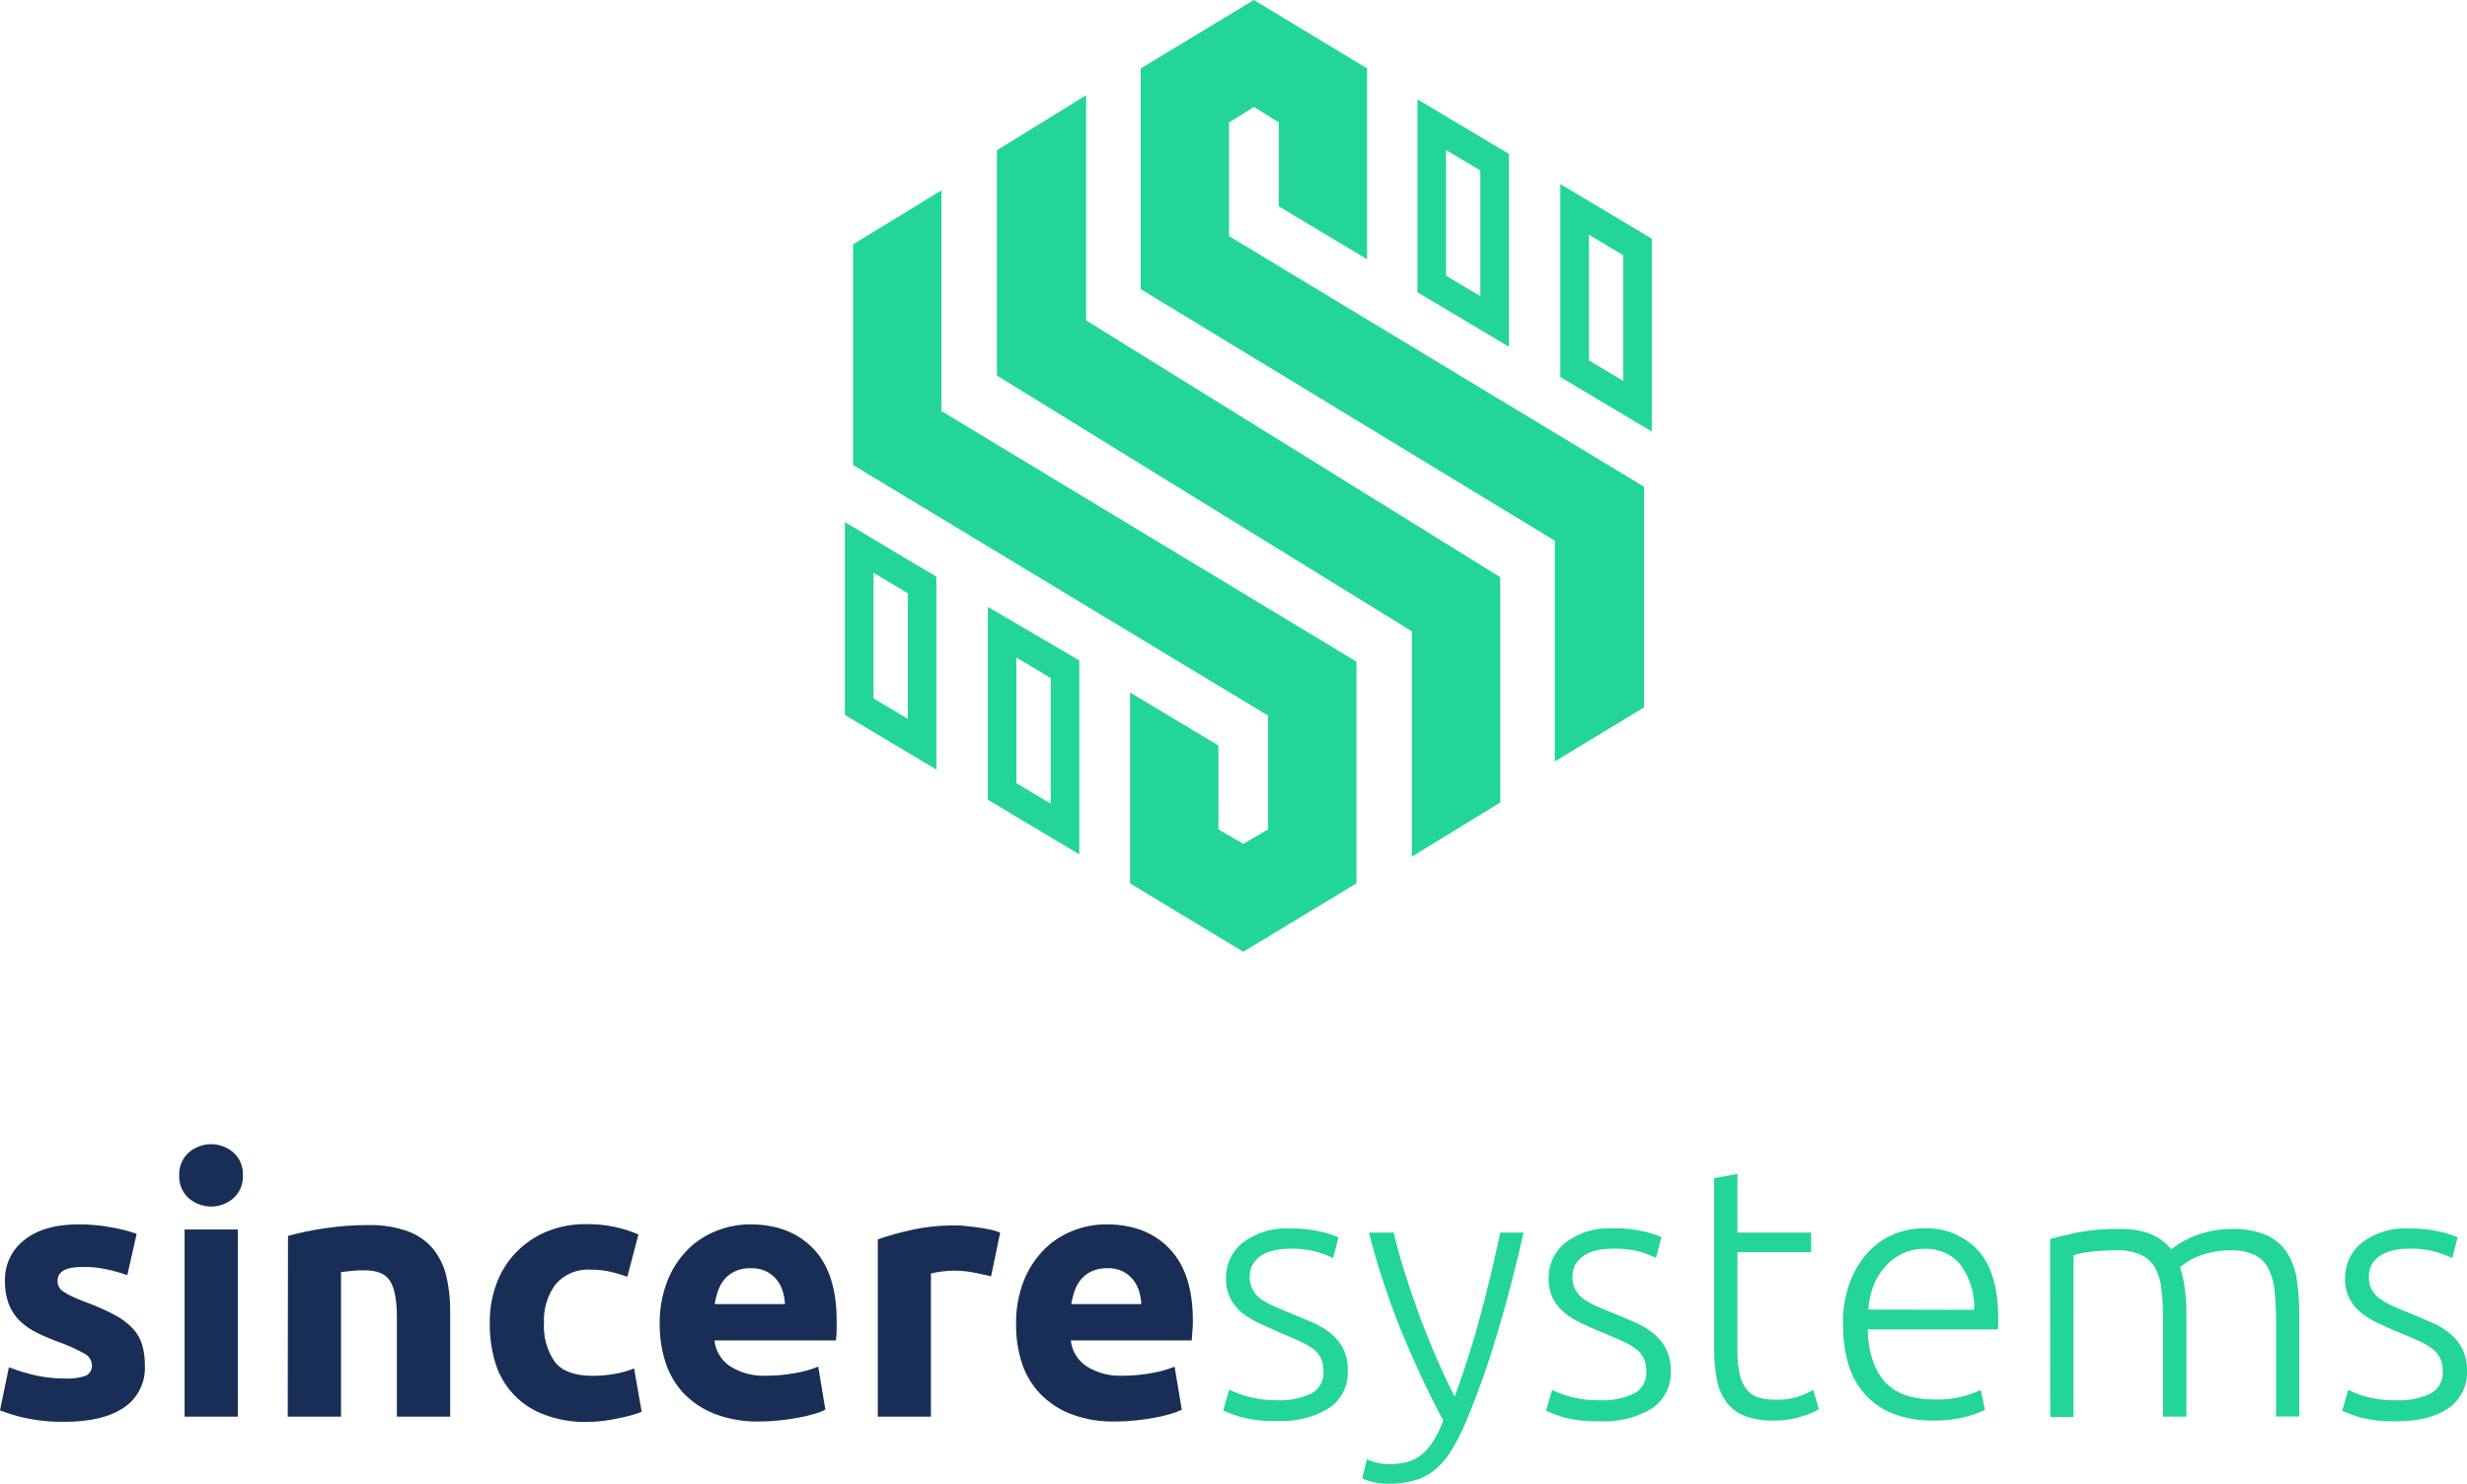 <svg width="133" height="80" viewBox="0 0 133 80" fill="none" xmlns="http://www.w3.org/2000/svg">
<path fill-rule="evenodd" clip-rule="evenodd" d="M80.881 31.121L58.557 17.278V5.132L53.745 8.102V20.248L76.118 34.039V46.185L80.881 43.268V31.121Z" fill="#23D599"/>
<path d="M77.958 8.088L79.807 9.191V15.967L77.958 14.864V8.088ZM76.418 5.357V15.757L81.348 18.698V8.298L76.418 5.357Z" fill="#23D599"/>
<path d="M54.796 35.452L56.645 36.555V43.33L54.796 42.227V35.452ZM53.256 32.721V43.12L58.186 46.062V35.61L53.256 32.721Z" fill="#23D599"/>
<path d="M85.662 12.658L87.51 13.761V20.536L85.662 19.433V12.658ZM84.121 9.927V20.326L89.051 23.267V12.868L84.121 9.927Z" fill="#23D599"/>
<path fill-rule="evenodd" clip-rule="evenodd" d="M68.939 6.6L67.6 5.768L66.261 6.6V12.732L88.633 26.243V38.143L83.822 41.053V29.153L61.498 15.59V3.69L67.6 0L73.702 3.69V13.979L68.939 11.121V6.6Z" fill="#23D599"/>
<path fill-rule="evenodd" clip-rule="evenodd" d="M68.365 44.717L67.026 45.496L65.687 44.717V40.196L60.924 37.338V47.627L67.026 51.317L73.128 47.627V35.675L50.755 22.164V10.263L45.992 13.173V25.074L68.365 38.585V44.717Z" fill="#23D599"/>
<path d="M47.092 30.883L48.941 31.986V38.761L47.092 37.658V30.883ZM45.551 28.152V38.551L50.482 41.492V31.093L45.551 28.152Z" fill="#23D599"/>
<path d="M3.51 74.326C3.89 74.348 4.27 74.297 4.629 74.174C4.738 74.12 4.828 74.034 4.886 73.927C4.945 73.821 4.969 73.7 4.956 73.579C4.946 73.45 4.901 73.326 4.827 73.219C4.752 73.113 4.651 73.028 4.532 72.974C4.119 72.74 3.687 72.544 3.239 72.386C2.823 72.236 2.414 72.064 2.016 71.871C1.671 71.707 1.354 71.49 1.077 71.227C0.818 70.974 0.615 70.67 0.48 70.335C0.33 69.936 0.258 69.512 0.268 69.086C0.251 68.654 0.339 68.225 0.524 67.834C0.709 67.444 0.986 67.103 1.331 66.841C2.026 66.29 2.997 66.014 4.244 66.014C4.838 66.013 5.432 66.067 6.016 66.177C6.476 66.255 6.928 66.371 7.368 66.523L6.864 68.751C6.508 68.627 6.145 68.525 5.776 68.443C5.343 68.348 4.9 68.303 4.456 68.308C3.554 68.308 3.104 68.557 3.104 69.055C3.102 69.16 3.122 69.265 3.163 69.363C3.214 69.468 3.294 69.558 3.392 69.622C3.543 69.724 3.701 69.814 3.865 69.892C4.066 69.989 4.32 70.096 4.629 70.21C5.165 70.404 5.687 70.635 6.19 70.902C6.553 71.09 6.882 71.337 7.163 71.632C7.396 71.885 7.569 72.188 7.667 72.517C7.769 72.88 7.817 73.255 7.81 73.631C7.834 74.072 7.743 74.512 7.545 74.908C7.348 75.304 7.051 75.642 6.684 75.89C5.931 76.402 4.866 76.658 3.489 76.658C2.734 76.672 1.98 76.594 1.244 76.426C0.82 76.329 0.404 76.201 0 76.042L0.48 73.718C0.968 73.91 1.471 74.061 1.985 74.171C2.486 74.275 2.998 74.327 3.51 74.326V74.326Z" fill="#182E57"/>
<path d="M13.096 63.365C13.108 63.596 13.068 63.827 12.98 64.041C12.892 64.255 12.757 64.447 12.585 64.603C12.251 64.893 11.823 65.053 11.379 65.053C10.936 65.053 10.508 64.893 10.173 64.603C10.002 64.447 9.867 64.255 9.779 64.041C9.69 63.827 9.651 63.596 9.662 63.365C9.653 63.136 9.693 62.908 9.782 62.696C9.87 62.485 10.004 62.295 10.173 62.14C10.508 61.85 10.936 61.691 11.379 61.691C11.823 61.691 12.251 61.85 12.585 62.14C12.755 62.295 12.889 62.485 12.977 62.696C13.065 62.908 13.106 63.136 13.096 63.365V63.365ZM12.825 76.381H9.951V66.291H12.825V76.381Z" fill="#182E57"/>
<path d="M15.526 66.637C16.153 66.464 16.79 66.33 17.434 66.236C18.239 66.112 19.052 66.05 19.867 66.052C20.599 66.034 21.329 66.151 22.018 66.398C22.532 66.591 22.988 66.911 23.342 67.329C23.687 67.756 23.932 68.255 24.058 68.789C24.204 69.405 24.276 70.037 24.27 70.67V76.381H21.396V71.023C21.396 70.101 21.273 69.448 21.027 69.065C20.784 68.681 20.332 68.491 19.658 68.491C19.453 68.491 19.234 68.491 19.005 68.519C18.775 68.546 18.567 68.56 18.386 68.588V76.381H15.512L15.526 66.637Z" fill="#182E57"/>
<path d="M26.404 71.331C26.394 70.624 26.511 69.921 26.752 69.255C26.975 68.625 27.328 68.047 27.789 67.559C28.249 67.072 28.806 66.684 29.424 66.423C30.119 66.131 30.867 65.988 31.621 66.001C32.582 65.99 33.535 66.18 34.419 66.558L33.821 68.84C33.531 68.734 33.235 68.645 32.935 68.574C32.581 68.492 32.218 68.452 31.854 68.457C31.497 68.43 31.139 68.488 30.808 68.625C30.478 68.762 30.185 68.974 29.953 69.245C29.511 69.845 29.29 70.578 29.327 71.32C29.28 72.07 29.487 72.815 29.914 73.434C30.306 73.932 30.991 74.181 31.968 74.181C32.344 74.179 32.718 74.147 33.088 74.084C33.465 74.027 33.833 73.925 34.186 73.78L34.593 76.122C34.186 76.277 33.766 76.392 33.338 76.468C32.795 76.591 32.24 76.658 31.683 76.668C30.867 76.688 30.054 76.547 29.292 76.253C28.671 76.018 28.114 75.642 27.663 75.156C27.213 74.67 26.882 74.086 26.696 73.451C26.493 72.763 26.394 72.048 26.404 71.331V71.331Z" fill="#182E57"/>
<path d="M35.566 71.407C35.549 70.605 35.691 69.806 35.983 69.058C36.229 68.431 36.599 67.859 37.071 67.377C37.515 66.933 38.048 66.587 38.635 66.36C39.208 66.131 39.821 66.014 40.439 66.014C41.878 66.014 43.015 66.453 43.852 67.329C44.688 68.205 45.106 69.494 45.106 71.196C45.106 71.365 45.106 71.542 45.106 71.746C45.106 71.95 45.079 72.12 45.065 72.272H38.52C38.548 72.549 38.636 72.816 38.779 73.055C38.922 73.294 39.116 73.499 39.347 73.655C39.933 74.028 40.62 74.209 41.315 74.174C41.836 74.174 42.356 74.127 42.868 74.032C43.294 73.963 43.712 73.847 44.112 73.686L44.498 76.007C44.3 76.103 44.092 76.181 43.88 76.239C43.597 76.322 43.311 76.389 43.021 76.44C42.708 76.5 42.371 76.548 42.01 76.585C41.651 76.624 41.29 76.643 40.929 76.644C40.117 76.661 39.308 76.524 38.548 76.239C37.914 75.997 37.342 75.62 36.869 75.136C36.421 74.662 36.085 74.095 35.886 73.475C35.669 72.807 35.561 72.109 35.566 71.407V71.407ZM42.319 70.314C42.306 70.073 42.264 69.835 42.194 69.605C42.125 69.381 42.014 69.172 41.867 68.989C41.712 68.806 41.522 68.656 41.308 68.546C41.044 68.425 40.756 68.367 40.467 68.377C40.182 68.368 39.899 68.424 39.639 68.54C39.416 68.639 39.218 68.787 39.059 68.972C38.905 69.156 38.788 69.367 38.711 69.594C38.629 69.828 38.569 70.069 38.531 70.314H42.319Z" fill="#182E57"/>
<path d="M53.43 68.816C53.173 68.754 52.871 68.685 52.523 68.616C52.155 68.543 51.78 68.507 51.404 68.508C51.188 68.511 50.972 68.528 50.758 68.557C50.566 68.579 50.375 68.615 50.188 68.664V76.381H47.324V66.82C47.922 66.617 48.531 66.447 49.148 66.312C49.918 66.145 50.704 66.065 51.491 66.073C51.644 66.073 51.839 66.073 52.051 66.101C52.263 66.129 52.489 66.146 52.708 66.177C52.926 66.208 53.145 66.246 53.361 66.291C53.553 66.328 53.74 66.383 53.92 66.457L53.43 68.816Z" fill="#182E57"/>
<path d="M54.779 71.407C54.763 70.605 54.903 69.807 55.192 69.058C55.441 68.432 55.812 67.86 56.284 67.377C56.724 66.934 57.254 66.587 57.837 66.36C58.411 66.131 59.023 66.014 59.641 66.014C61.08 66.014 62.218 66.453 63.054 67.329C63.891 68.205 64.309 69.494 64.309 71.196C64.309 71.365 64.309 71.542 64.288 71.746C64.267 71.95 64.264 72.12 64.25 72.272H57.73C57.758 72.549 57.847 72.816 57.99 73.055C58.134 73.294 58.328 73.499 58.56 73.655C59.146 74.028 59.833 74.21 60.527 74.174C61.048 74.174 61.569 74.127 62.081 74.032C62.507 73.963 62.925 73.847 63.325 73.686L63.711 76.007C63.512 76.103 63.305 76.18 63.092 76.239C62.81 76.322 62.524 76.389 62.234 76.44C61.921 76.499 61.581 76.547 61.222 76.585C60.864 76.624 60.503 76.643 60.142 76.644C59.326 76.665 58.514 76.53 57.75 76.246C57.116 76.006 56.543 75.629 56.072 75.143C55.624 74.669 55.288 74.102 55.088 73.482C54.874 72.811 54.77 72.111 54.779 71.407ZM61.532 70.314C61.519 70.073 61.477 69.835 61.407 69.605C61.338 69.38 61.226 69.171 61.077 68.989C60.927 68.806 60.741 68.655 60.531 68.546C60.269 68.425 59.982 68.367 59.693 68.377C59.408 68.368 59.124 68.424 58.863 68.54C58.641 68.64 58.444 68.788 58.286 68.972C58.131 69.155 58.013 69.367 57.938 69.594C57.855 69.828 57.793 70.069 57.754 70.314H61.532Z" fill="#182E57"/>
<path d="M68.872 75.499C69.486 75.523 70.096 75.405 70.655 75.153C70.878 75.045 71.063 74.873 71.187 74.659C71.311 74.445 71.368 74.199 71.35 73.953C71.357 73.716 71.314 73.481 71.225 73.261C71.131 73.058 70.989 72.88 70.812 72.742C70.576 72.565 70.319 72.417 70.047 72.303C69.734 72.161 69.352 71.995 68.883 71.801C68.525 71.639 68.177 71.48 67.83 71.321C67.513 71.172 67.215 70.987 66.943 70.767C66.689 70.557 66.48 70.298 66.328 70.006C66.163 69.672 66.083 69.303 66.095 68.93C66.088 68.557 66.168 68.187 66.328 67.849C66.488 67.511 66.725 67.215 67.02 66.983C67.745 66.448 68.635 66.184 69.536 66.236C70.103 66.224 70.669 66.282 71.222 66.409C71.544 66.482 71.858 66.585 72.16 66.717L71.868 67.831C71.615 67.712 71.355 67.609 71.09 67.523C70.566 67.373 70.022 67.308 69.477 67.329C69.208 67.329 68.94 67.358 68.678 67.415C68.442 67.468 68.216 67.559 68.01 67.685C67.823 67.802 67.664 67.961 67.548 68.149C67.425 68.358 67.365 68.598 67.374 68.841C67.367 69.081 67.421 69.318 67.531 69.532C67.641 69.735 67.795 69.91 67.983 70.044C68.212 70.202 68.458 70.335 68.716 70.442C69.004 70.57 69.335 70.708 69.71 70.861C70.085 71.013 70.464 71.172 70.819 71.331C71.155 71.479 71.47 71.672 71.754 71.905C72.024 72.128 72.247 72.402 72.41 72.711C72.591 73.081 72.676 73.49 72.661 73.901C72.679 74.295 72.597 74.688 72.42 75.041C72.244 75.395 71.98 75.698 71.653 75.921C70.817 76.424 69.848 76.665 68.872 76.613C68.197 76.636 67.521 76.563 66.867 76.395C66.552 76.298 66.243 76.183 65.942 76.049L66.269 74.914C66.349 74.962 66.433 75.003 66.519 75.039C66.937 75.222 67.378 75.35 67.83 75.419C68.174 75.475 68.523 75.502 68.872 75.499V75.499Z" fill="#23D599"/>
<path d="M77.811 76.592C77.391 75.81 76.984 74.994 76.591 74.15C76.199 73.306 75.823 72.452 75.476 71.59C75.128 70.729 74.823 69.861 74.537 68.999C74.252 68.138 74.009 67.287 73.808 66.457H75.139C75.278 67.069 75.459 67.734 75.677 68.443C75.896 69.152 76.143 69.885 76.418 70.642C76.692 71.4 76.998 72.171 77.335 72.963C77.672 73.756 78.03 74.537 78.427 75.305C78.712 74.513 78.965 73.769 79.188 73.064C79.41 72.358 79.612 71.68 79.803 70.964C79.994 70.248 80.171 69.553 80.349 68.827C80.526 68.1 80.696 67.308 80.887 66.457H82.139C81.722 68.316 81.251 70.121 80.728 71.874C80.248 73.509 79.677 75.117 79.017 76.689C78.804 77.203 78.552 77.7 78.263 78.176C78.032 78.565 77.741 78.915 77.401 79.214C77.078 79.485 76.702 79.688 76.296 79.809C75.815 79.945 75.316 80.009 74.816 79.999C74.517 80.002 74.22 79.964 73.933 79.885C73.763 79.843 73.598 79.785 73.439 79.712L73.693 78.674C73.83 78.748 73.976 78.802 74.127 78.837C74.368 78.909 74.619 78.946 74.871 78.944C75.2 78.948 75.528 78.909 75.848 78.83C76.133 78.754 76.399 78.62 76.63 78.436C76.882 78.229 77.098 77.983 77.269 77.706C77.485 77.353 77.667 76.98 77.811 76.592V76.592Z" fill="#23D599"/>
<path d="M86.278 75.499C86.891 75.523 87.502 75.404 88.061 75.153C88.284 75.044 88.469 74.872 88.593 74.658C88.716 74.445 88.773 74.199 88.756 73.953C88.763 73.716 88.72 73.481 88.631 73.261C88.537 73.058 88.395 72.88 88.218 72.742C87.982 72.565 87.725 72.417 87.453 72.303C87.14 72.161 86.758 71.995 86.289 71.801C85.913 71.649 85.562 71.493 85.225 71.331C84.908 71.183 84.611 70.997 84.339 70.777C84.085 70.567 83.876 70.308 83.724 70.016C83.559 69.682 83.479 69.313 83.491 68.941C83.482 68.565 83.561 68.193 83.721 67.853C83.882 67.513 84.119 67.216 84.415 66.983C85.143 66.443 86.039 66.174 86.946 66.225C87.513 66.213 88.079 66.272 88.631 66.398C88.953 66.471 89.267 66.575 89.57 66.706L89.278 67.82C89.025 67.701 88.765 67.599 88.499 67.512C87.972 67.365 87.424 67.303 86.876 67.329C86.607 67.329 86.339 67.358 86.077 67.415C85.841 67.468 85.615 67.559 85.409 67.685C85.222 67.802 85.063 67.961 84.947 68.148C84.824 68.358 84.764 68.598 84.773 68.84C84.766 69.08 84.82 69.318 84.93 69.532C85.04 69.734 85.194 69.909 85.382 70.044C85.611 70.202 85.857 70.335 86.115 70.442C86.403 70.57 86.734 70.708 87.109 70.86C87.484 71.013 87.863 71.172 88.218 71.331C88.554 71.479 88.869 71.672 89.153 71.905C89.423 72.128 89.646 72.402 89.809 72.711C89.994 73.08 90.085 73.489 90.074 73.901C90.095 74.298 90.013 74.695 89.836 75.051C89.659 75.408 89.392 75.714 89.062 75.938C88.226 76.441 87.257 76.682 86.282 76.63C85.606 76.654 84.931 76.58 84.276 76.412C83.961 76.315 83.651 76.199 83.348 76.066L83.679 74.932C83.759 74.979 83.843 75.021 83.929 75.056C84.345 75.237 84.783 75.362 85.232 75.43C85.578 75.482 85.928 75.505 86.278 75.499Z" fill="#23D599"/>
<path d="M93.667 66.457H97.64V67.512H93.667V72.791C93.654 73.256 93.702 73.721 93.809 74.174C93.881 74.476 94.024 74.756 94.227 74.99C94.402 75.179 94.629 75.313 94.88 75.374C95.158 75.439 95.443 75.47 95.728 75.468C96.16 75.483 96.592 75.422 97.004 75.288C97.262 75.19 97.513 75.075 97.754 74.942L98.064 75.98C97.766 76.148 97.448 76.281 97.118 76.374C96.644 76.526 96.149 76.6 95.652 76.595C95.125 76.61 94.6 76.529 94.102 76.357C93.705 76.213 93.357 75.961 93.097 75.63C92.831 75.268 92.65 74.85 92.565 74.409C92.456 73.84 92.405 73.26 92.412 72.68V63.524L93.667 63.292V66.457Z" fill="#23D599"/>
<path d="M99.356 71.407C99.34 70.633 99.468 69.863 99.732 69.134C99.954 68.537 100.287 67.986 100.715 67.512C101.101 67.091 101.576 66.76 102.106 66.544C102.615 66.333 103.162 66.224 103.715 66.225C104.259 66.201 104.803 66.295 105.308 66.501C105.812 66.706 106.266 67.018 106.638 67.415C107.363 68.209 107.726 69.431 107.726 71.082C107.726 71.186 107.726 71.286 107.726 71.39C107.726 71.493 107.726 71.587 107.694 71.677H100.687C100.725 72.894 101.027 73.828 101.595 74.478C102.162 75.129 103.062 75.455 104.295 75.457C104.842 75.475 105.387 75.411 105.915 75.267C106.211 75.178 106.502 75.07 106.784 74.942L107.013 76.014C106.69 76.171 106.351 76.294 106.002 76.381C105.435 76.531 104.85 76.602 104.264 76.592C103.5 76.612 102.739 76.481 102.026 76.208C101.439 75.974 100.916 75.605 100.5 75.132C100.093 74.655 99.797 74.096 99.631 73.493C99.445 72.813 99.352 72.111 99.356 71.407V71.407ZM106.436 70.622C106.465 69.757 106.207 68.906 105.703 68.201C105.467 67.912 105.165 67.684 104.823 67.533C104.481 67.383 104.109 67.315 103.736 67.336C103.318 67.328 102.904 67.42 102.53 67.606C102.176 67.782 101.861 68.027 101.602 68.325C101.335 68.631 101.126 68.982 100.986 69.363C100.836 69.763 100.748 70.184 100.726 70.611L106.436 70.622Z" fill="#23D599"/>
<path d="M110.524 66.8C110.896 66.699 111.382 66.585 111.98 66.454C112.746 66.31 113.525 66.245 114.305 66.26C115.567 66.26 116.477 66.627 117.044 67.353C117.106 67.305 117.235 67.218 117.419 67.097C117.64 66.953 117.873 66.827 118.114 66.72C118.434 66.58 118.767 66.471 119.108 66.395C119.522 66.301 119.946 66.256 120.37 66.26C121.002 66.24 121.631 66.358 122.212 66.606C122.658 66.811 123.036 67.137 123.303 67.547C123.575 67.989 123.752 68.483 123.825 68.996C123.916 69.606 123.96 70.223 123.957 70.84V76.374H122.706V71.234C122.709 70.667 122.68 70.1 122.619 69.536C122.579 69.121 122.461 68.717 122.271 68.346C122.1 68.045 121.841 67.803 121.527 67.654C121.133 67.479 120.704 67.396 120.273 67.412C119.922 67.41 119.573 67.446 119.23 67.519C118.948 67.578 118.674 67.665 118.41 67.778C118.211 67.863 118.02 67.966 117.84 68.086C117.694 68.187 117.586 68.266 117.524 68.315C117.645 68.68 117.733 69.057 117.784 69.439C117.842 69.874 117.871 70.314 117.871 70.753V76.381H116.616V71.234C116.621 70.667 116.592 70.1 116.529 69.536C116.493 69.12 116.375 68.716 116.182 68.346C116.004 68.044 115.739 67.803 115.421 67.654C115.01 67.477 114.565 67.394 114.117 67.412C113.605 67.407 113.093 67.439 112.585 67.509C112.313 67.54 112.045 67.597 111.785 67.682V76.398H110.531L110.524 66.8Z" fill="#23D599"/>
<path d="M129.215 75.499C129.828 75.523 130.439 75.405 130.998 75.153C131.221 75.044 131.406 74.872 131.529 74.658C131.653 74.445 131.71 74.199 131.693 73.953C131.7 73.716 131.657 73.481 131.568 73.261C131.473 73.057 131.33 72.879 131.151 72.742C130.918 72.56 130.662 72.409 130.39 72.293C130.077 72.151 129.695 71.985 129.222 71.791C128.85 71.639 128.496 71.483 128.162 71.32C127.845 71.172 127.548 70.987 127.276 70.767C127.021 70.556 126.811 70.298 126.657 70.006C126.495 69.671 126.416 69.302 126.428 68.93C126.42 68.557 126.5 68.187 126.66 67.849C126.821 67.511 127.058 67.215 127.352 66.983C128.078 66.448 128.97 66.184 129.872 66.236C130.439 66.224 131.005 66.282 131.558 66.409C131.879 66.481 132.192 66.584 132.493 66.717L132.204 67.83C131.95 67.712 131.689 67.609 131.422 67.523C130.899 67.373 130.356 67.308 129.813 67.329C129.544 67.328 129.276 67.357 129.014 67.415C128.778 67.468 128.552 67.559 128.346 67.685C128.158 67.802 128 67.961 127.884 68.149C127.761 68.358 127.701 68.598 127.71 68.841C127.704 69.08 127.756 69.317 127.863 69.532C127.973 69.726 128.123 69.893 128.305 70.023C128.537 70.19 128.788 70.331 129.052 70.442C129.34 70.57 129.67 70.708 130.046 70.861C130.421 71.013 130.8 71.172 131.154 71.331C131.491 71.48 131.805 71.673 132.089 71.905C132.359 72.129 132.582 72.403 132.746 72.711C132.926 73.081 133.012 73.49 132.997 73.901C133.018 74.299 132.936 74.695 132.758 75.052C132.581 75.409 132.313 75.715 131.982 75.938C131.307 76.4 130.381 76.63 129.201 76.63C128.526 76.654 127.85 76.58 127.196 76.412C126.88 76.315 126.57 76.199 126.268 76.066L126.598 74.932C126.678 74.979 126.762 75.021 126.848 75.056C127.019 75.13 127.193 75.194 127.37 75.25C127.624 75.329 127.884 75.389 128.148 75.43C128.501 75.483 128.858 75.506 129.215 75.499Z" fill="#23D599"/>
</svg>
